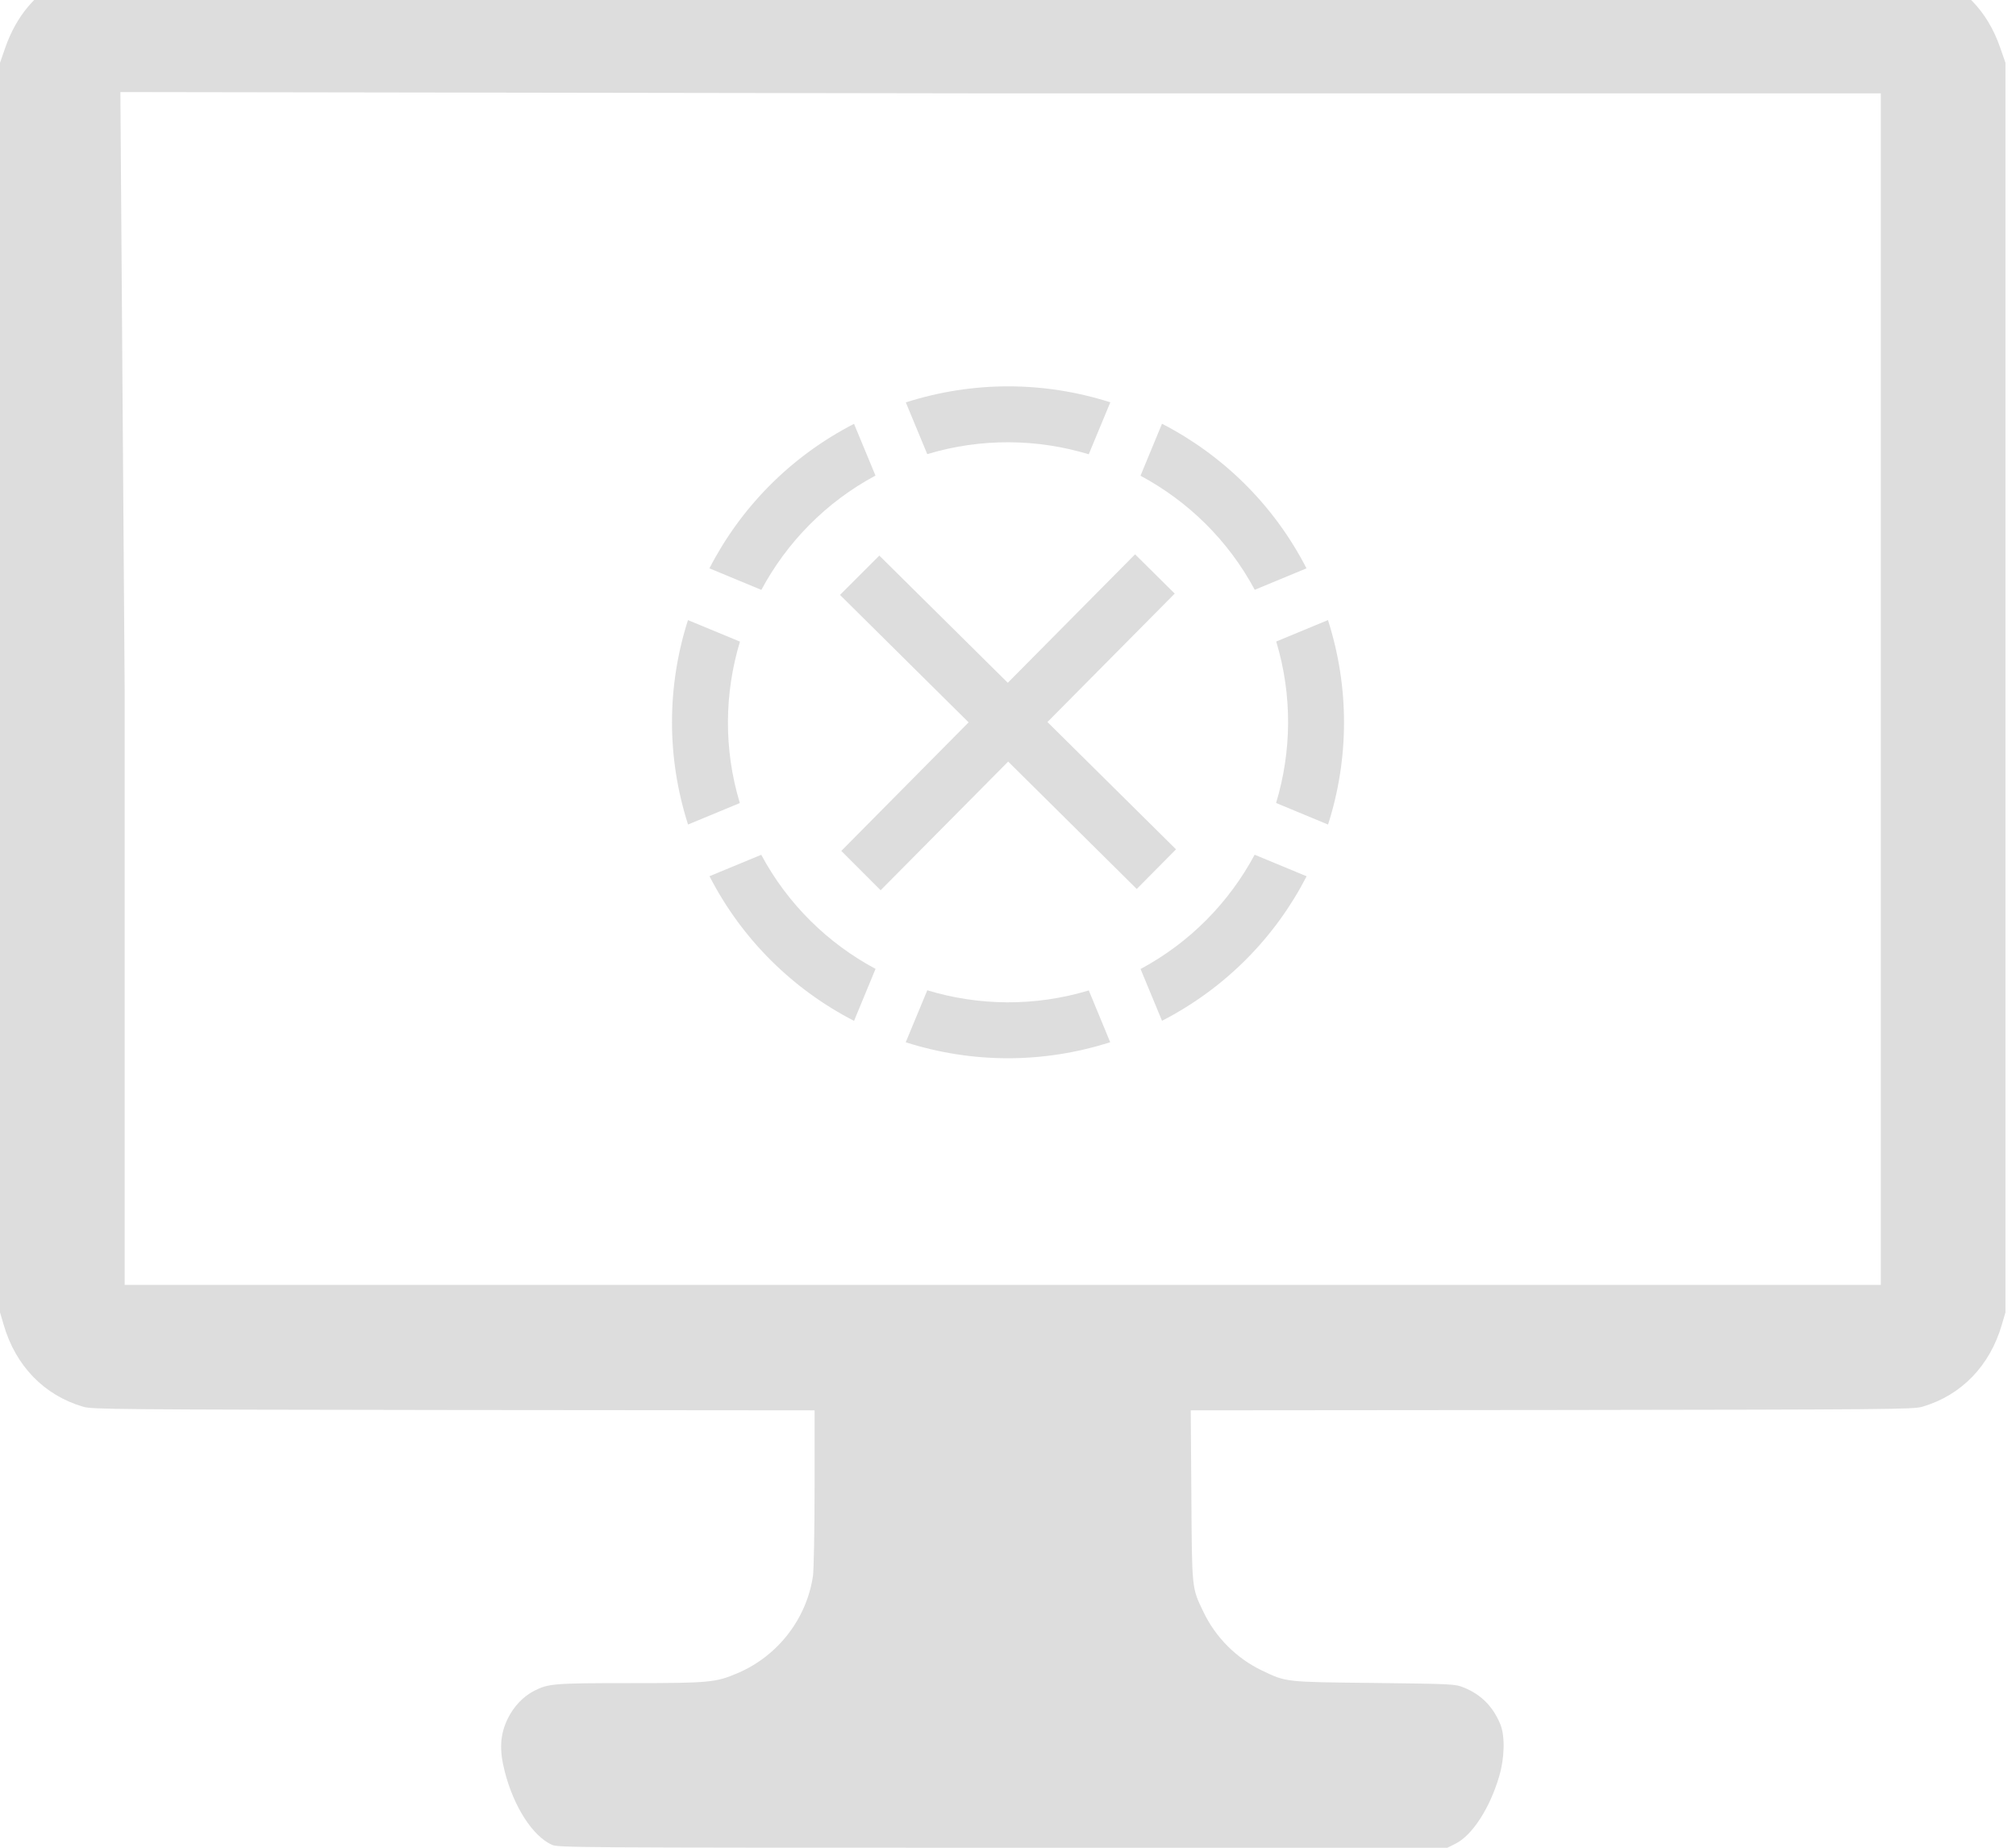 <?xml version="1.0" encoding="UTF-8" standalone="no"?>
<svg
   xmlns:dc="http://purl.org/dc/elements/1.1/"
   xmlns:cc="http://creativecommons.org/ns#"
   xmlns:rdf="http://www.w3.org/1999/02/22-rdf-syntax-ns#"
   xmlns:svg="http://www.w3.org/2000/svg"
   xmlns="http://www.w3.org/2000/svg"
   xmlns:sodipodi="http://sodipodi.sourceforge.net/DTD/sodipodi-0.dtd"
   xmlns:inkscape="http://www.inkscape.org/namespaces/inkscape"
   version="1.0"
   width="90pt"
   height="82.5pt"
   viewBox="0 0 90 82.5"
   preserveAspectRatio="xMidYMid meet"
   id="svg8"
   sodipodi:docname="pc-off.svg"
   inkscape:version="1.0.1 (0767f8302a, 2020-10-17)">
  <defs
     id="defs12" />
  <sodipodi:namedview
     pagecolor="#ffffff"
     bordercolor="#666666"
     borderopacity="1"
     objecttolerance="10"
     gridtolerance="10"
     guidetolerance="10"
     inkscape:pageopacity="0"
     inkscape:pageshadow="2"
     inkscape:window-width="2560"
     inkscape:window-height="1370"
     id="namedview10"
     showgrid="false"
     inkscape:zoom="8"
     inkscape:cx="50.444629"
     inkscape:cy="26.289884"
     inkscape:window-x="1920"
     inkscape:window-y="0"
     inkscape:window-maximized="1"
     inkscape:current-layer="svg8"
     inkscape:document-rotation="0"
     showguides="true"
     inkscape:guide-bbox="true">
    <sodipodi:guide
       position="45.008,83.257"
       orientation="1,0"
       id="guide997" />
    <sodipodi:guide
       position="27.302,64.908"
       orientation="0,-1"
       id="guide1017" />
    <sodipodi:guide
       position="31.76,25.13"
       orientation="1,0"
       id="guide1019" />
  </sodipodi:namedview>
  <g
     inkscape:groupmode="layer"
     id="layer3"
     inkscape:label="Layer 2"
     transform="translate(-1153.875,-1081.26)" />
  <g
     inkscape:groupmode="layer"
     id="layer1"
     inkscape:label="Layer 1"
     transform="translate(-1153.875,-1081.26)" />
  <g
     transform="matrix(0.007,0,0,-0.007,-0.035,82.5)"
     fill="#000000"
     stroke="none"
     id="g6"
     style="fill:#dddddd;fill-opacity:1">
    <path
       d="m 560,11975 c -36,-8 -107,-35 -158,-60 -169,-84 -294,-233 -364,-435 L 5,11385 V 7400 3415 l 23,-78 c 76,-263 258,-451 507,-524 56,-17 197,-18 2363,-21 l 2302,-2 v -493 c 0,-276 -5,-523 -10,-562 -40,-274 -224,-512 -480,-621 -140,-60 -179,-64 -687,-64 -485,0 -521,-3 -611,-49 C 3342,965 3282,902 3244,825 3194,723 3188,626 3224,486 3282,260 3402,75 3524,19 3564,1 3648,0 6401,0 h 2835 l 52,26 c 106,53 218,225 278,429 35,118 38,255 8,331 -46,113 -122,191 -234,236 -54,22 -66,23 -570,29 -573,6 -561,5 -716,79 -163,78 -296,211 -374,374 -75,157 -73,138 -77,743 l -4,543 2303,2 c 2166,3 2307,4 2363,21 249,73 431,261 507,524 l 23,78 v 3985 3985 l -33,95 c -82,238 -239,398 -467,480 l -70,25 -5800,2 c -4928,1 -5810,-1 -5865,-12 z M 12000,7390 V 3590 H 6400 800 V 7390 L 772.72,11198.516 6400,11190 h 5600 z"
       id="path4"
       sodipodi:nodetypes="ccccccccccsccsccccscscccccccccccccccccccccccccccc"
       style="fill:#dddddd;fill-opacity:1" />
  </g>
  <path
     d="M 52.501,37.922 46.761,32.238 52.443,26.504 50.673,24.75 l -5.682,5.736 -5.735,-5.679 -1.756,1.756 5.742,5.69 -5.684,5.74 1.756,1.756 5.694,-5.745 5.739,5.688 z M 31.671,25.376 c 1.388,-2.697 3.598,-4.981 6.455,-6.452 l 0.958,2.31 c -2.225,1.194 -3.963,2.993 -5.095,5.104 z M 39.087,43.26 c -2.111,-1.131 -3.909,-2.869 -5.103,-5.094 l -2.31,0.956 c 1.469,2.859 3.754,5.069 6.453,6.459 z M 33.028,35.856 C 32.298,33.44 32.341,30.94 33.034,28.648 l -2.321,-0.961 c -0.468,1.464 -0.713,3.001 -0.713,4.56 0,1.519 0.233,3.057 0.716,4.567 z m 7.41,-17.89 0.958,2.311 c 2.416,-0.73 4.918,-0.686 7.209,0.006 l 0.963,-2.32 C 48.101,17.495 46.564,17.25 45.006,17.25 c -1.519,0 -3.056,0.234 -4.568,0.716 z m 10.477,3.275 c 2.11,1.131 3.909,2.869 5.101,5.093 l 2.31,-0.958 C 56.856,22.519 54.572,20.31 51.875,18.92 Z m 6.059,7.402 c 0.73,2.416 0.686,4.918 -0.006,7.21 l 2.32,0.963 c 0.469,-1.464 0.713,-3.001 0.713,-4.56 0,-1.519 -0.233,-3.059 -0.716,-4.57 z m -0.963,9.52 c -1.131,2.11 -2.869,3.909 -5.093,5.103 l 0.958,2.311 C 54.734,44.108 56.944,41.822 58.331,39.125 Z m -7.404,6.059 c -2.418,0.73 -4.918,0.688 -7.21,-0.006 l -0.963,2.321 c 1.465,0.468 3.003,0.713 4.563,0.713 1.519,0 3.056,-0.233 4.566,-0.715 z"
     id="path1094"
     style="stroke-width:1.25;fill:#dddddd;fill-opacity:1" />
</svg>
